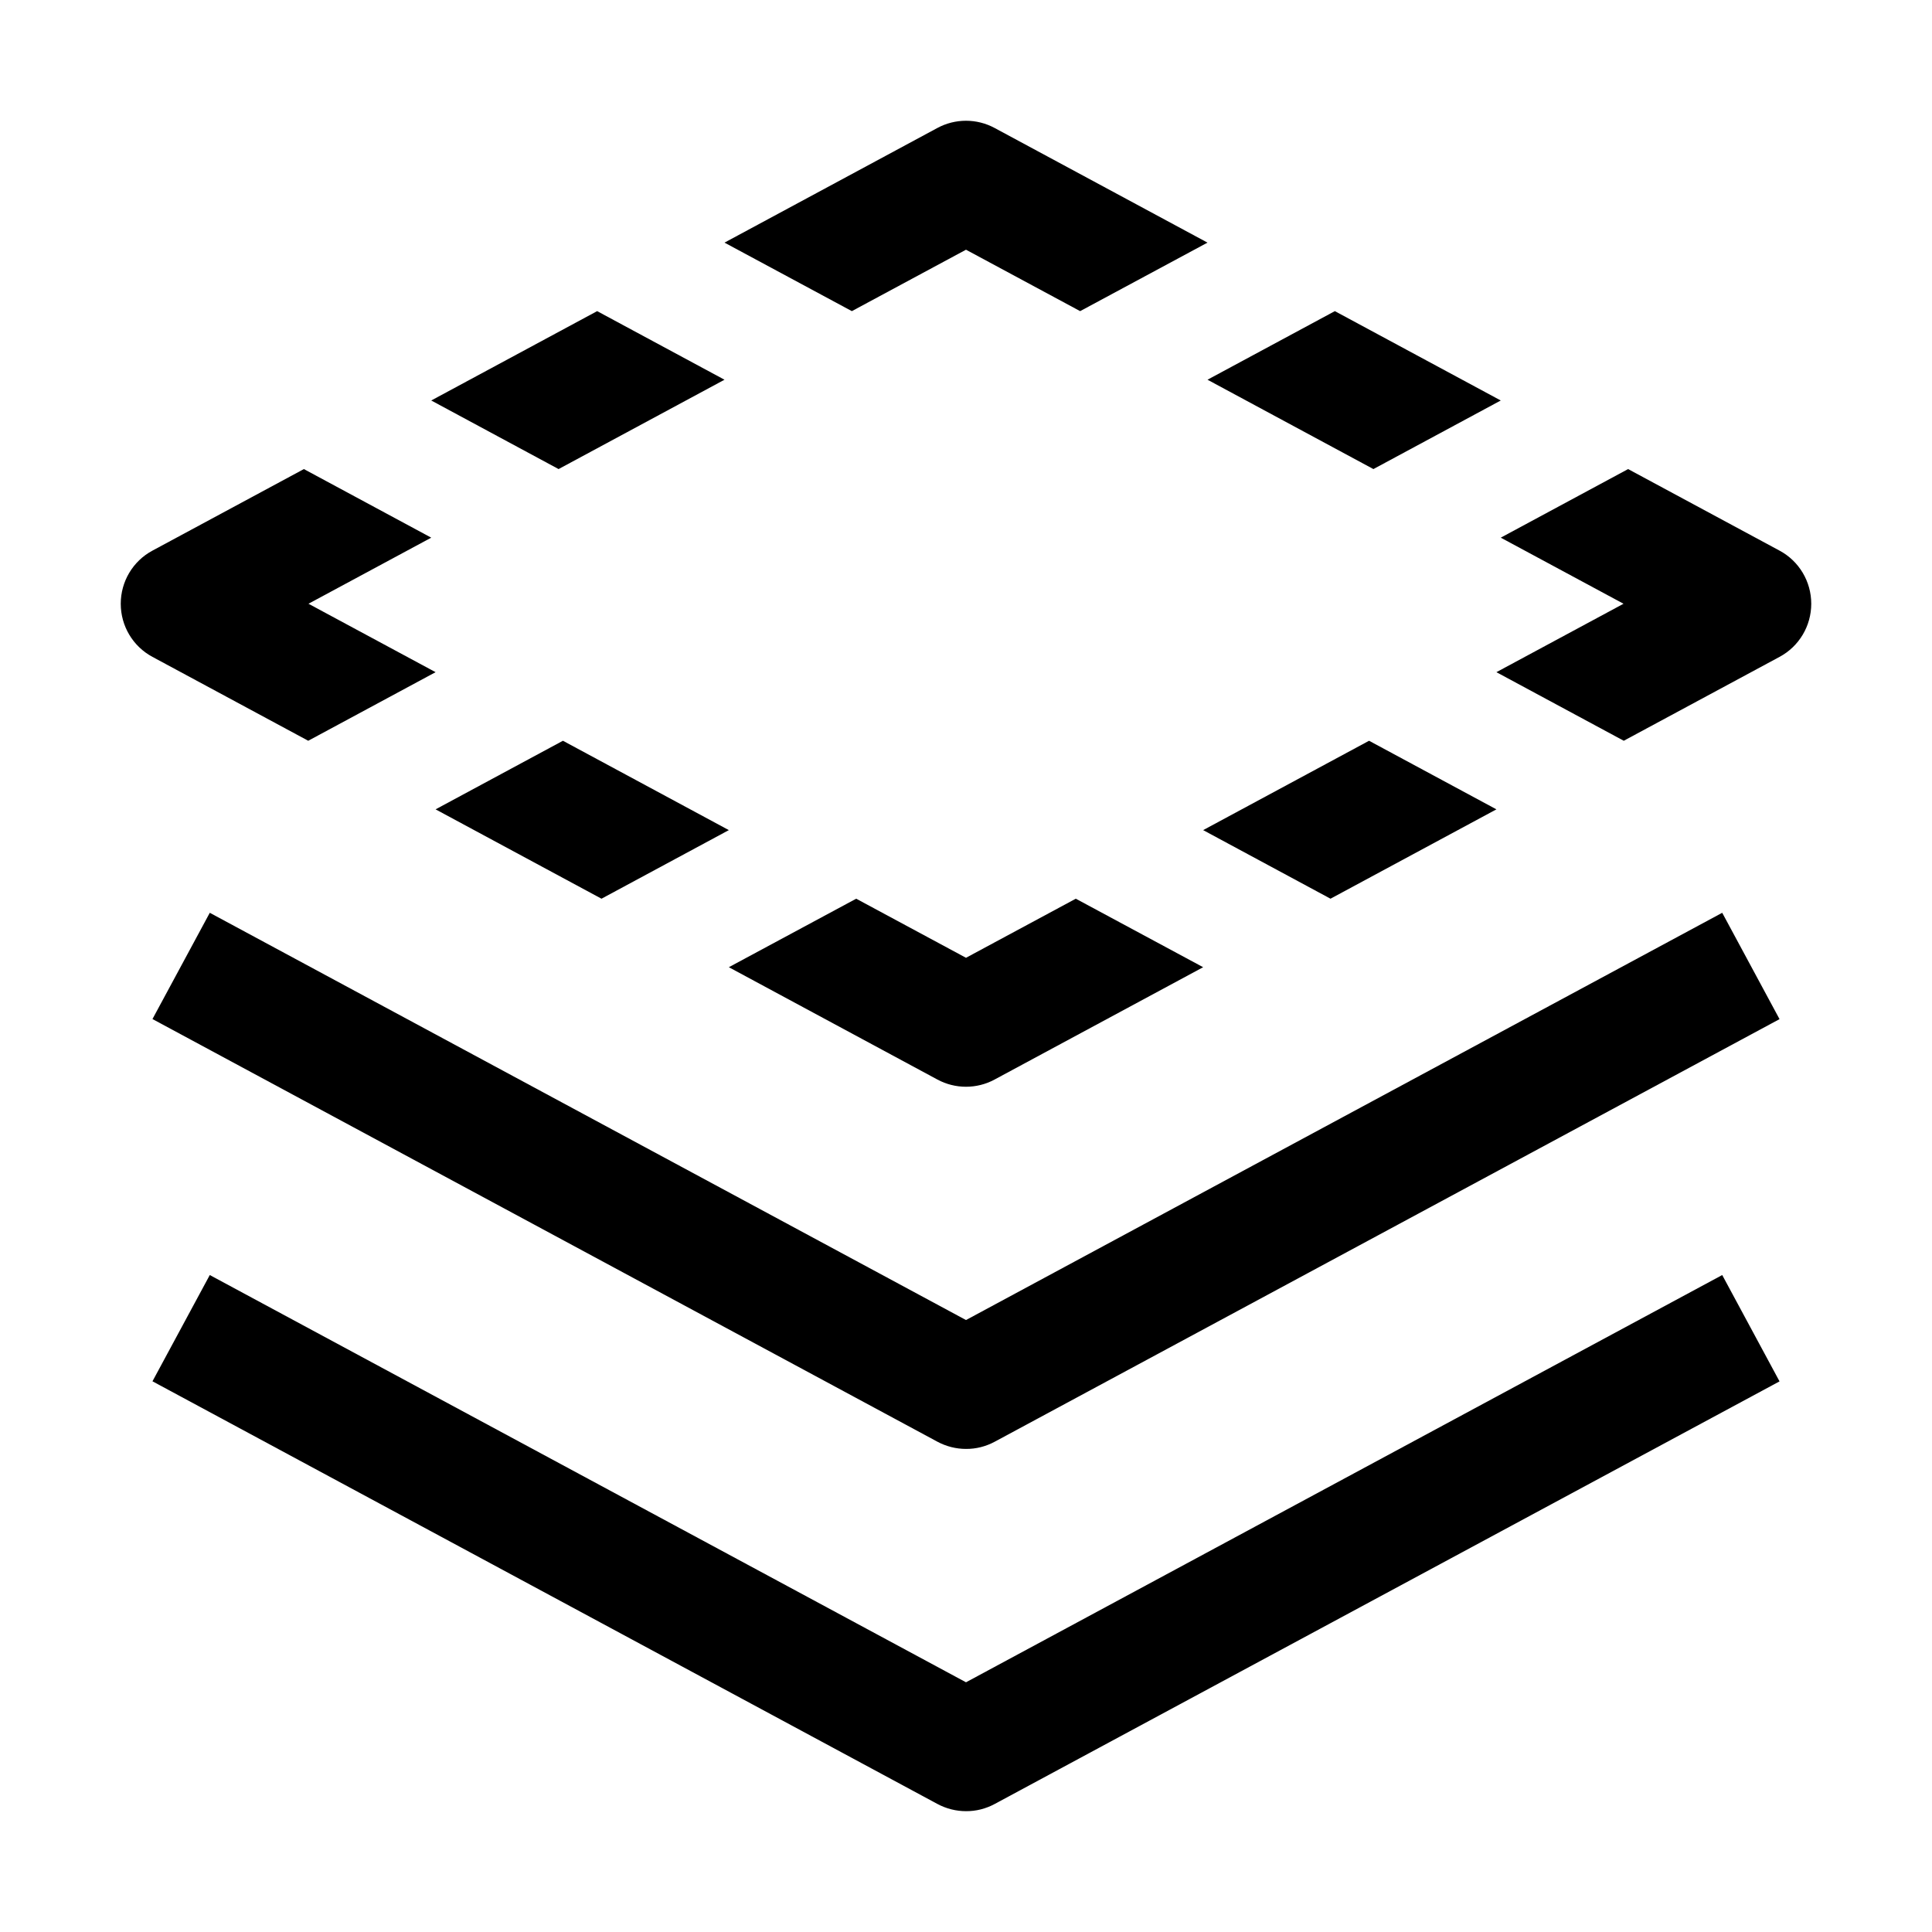 <svg width="24" height="24" viewBox="0 0 24 24" fill="none" xmlns="http://www.w3.org/2000/svg">
<path d="M12.356 1.59C12.134 1.47 11.866 1.47 11.644 1.59L9 3.014L10.582 3.865L12 3.102L13.418 3.865L15 3.014L12.356 1.59Z" fill="black"/>
<path d="M17.061 5.827L15 4.717L16.582 3.865L18.643 4.975L17.061 5.827Z" fill="black"/>
<path d="M20.225 5.827L18.643 6.679L20.168 7.5L18.589 8.35L20.171 9.202L22.106 8.16C22.349 8.03 22.5 7.776 22.5 7.5C22.5 7.224 22.349 6.97 22.106 6.84L20.225 5.827Z" fill="black"/>
<path d="M14.946 10.312L17.007 9.202L18.589 10.054L16.528 11.164L14.946 10.312Z" fill="black"/>
<path d="M14.946 12.015L13.364 11.164L12 11.898L10.636 11.164L9.054 12.015L11.644 13.41C11.866 13.53 12.134 13.53 12.356 13.41L14.946 12.015Z" fill="black"/>
<path d="M7.472 11.164L9.054 10.312L6.993 9.202L5.411 10.054L7.472 11.164Z" fill="black"/>
<path d="M3.832 7.5L5.411 8.35L3.829 9.202L1.894 8.16C1.651 8.03 1.5 7.776 1.5 7.5C1.5 7.224 1.651 6.97 1.894 6.84L3.775 5.827L5.357 6.679L3.832 7.5Z" fill="black"/>
<path d="M9 4.717L6.939 5.827L5.357 4.975L7.418 3.865L9 4.717Z" fill="black"/>
<path d="M11.644 17.909C11.754 17.968 11.876 17.999 12 17.999C12.124 18 12.246 17.969 12.356 17.91L22.106 12.66L21.394 11.339L12 16.398L2.606 11.339L1.894 12.659L11.644 17.909Z" fill="black"/>
<path d="M11.644 22.409C11.754 22.468 11.876 22.499 12 22.499C12.124 22.5 12.246 22.469 12.356 22.41L22.106 17.16L21.394 15.839L12 20.898L2.606 15.839L1.894 17.159L11.644 22.409Z" fill="black"/>
</svg>
